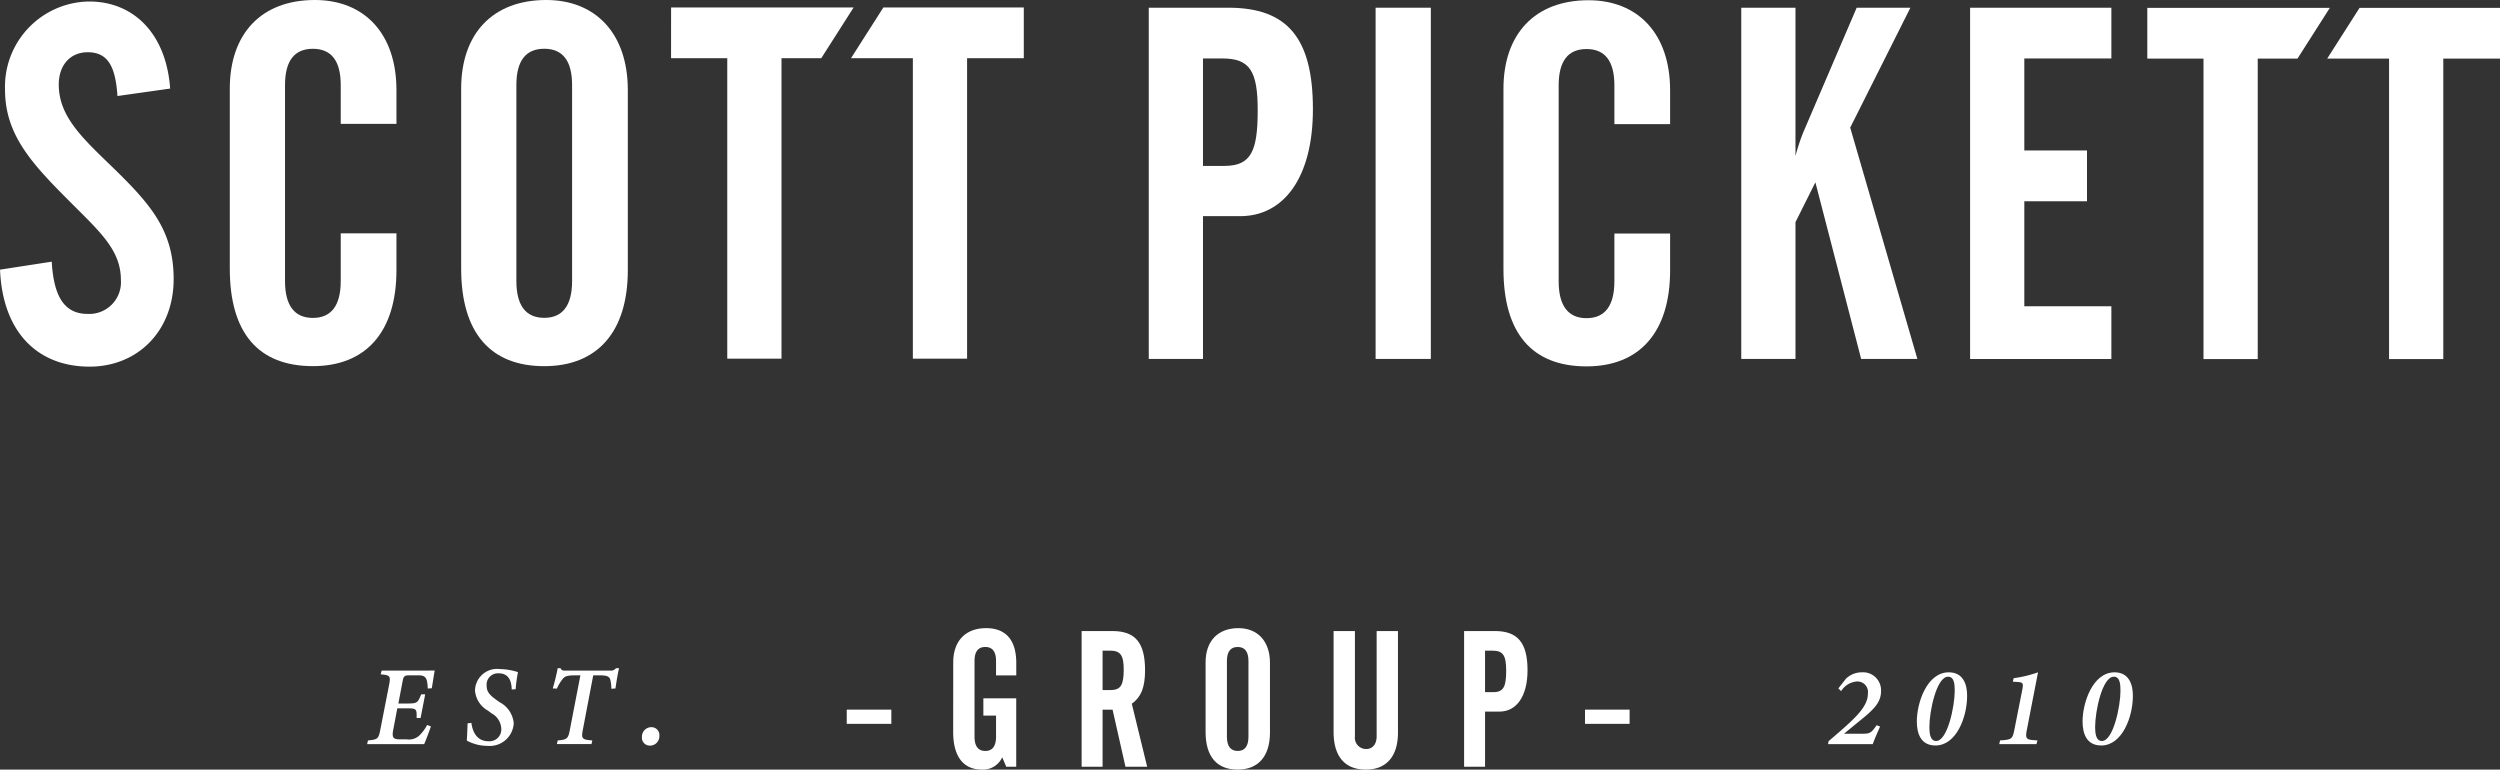 <svg xmlns="http://www.w3.org/2000/svg" width="272" height="83.733" viewBox="0 0 272 83.733">
  <rect x="0" y="0" width="272" height="83.733" fill="#333333" stroke="none"/>
  <g id="Group_6188" data-name="Group 6188" transform="translate(-269.235 -267.235)">
    <g id="Group_4558" data-name="Group 4558" transform="translate(269.235 267.235)">
      <path id="Path_10261" data-name="Path 10261" d="M274.864,295.737c.217,3.843,1.407,5.683,3.9,5.683a3.451,3.451,0,0,0,3.625-3.681c0-3.192-2.164-5.142-5.3-8.281-4.276-4.275-7.308-7.414-7.308-12.448a9.274,9.274,0,0,1,9.147-9.58c4.871,0,8.389,3.519,8.822,9.472l-5.736.812c-.217-3.3-1.083-4.763-3.247-4.763-1.841,0-3.139,1.353-3.139,3.517,0,3.464,2.543,5.792,5.9,9.04,4.059,3.95,6.6,6.819,6.6,12.124,0,5.628-3.9,9.525-9.147,9.525-5.736,0-9.471-3.843-9.742-10.553Z" transform="translate(-269.235 -267.267)" fill="#fff"/>
      <path id="Path_10262" data-name="Path 10262" d="M299.2,276.87c0-5.953,3.41-9.635,9.256-9.635,5.358,0,8.876,3.627,8.876,9.8v3.68h-6.062v-4.221c0-2.652-1.029-3.951-3.031-3.951s-3.031,1.3-3.031,3.951v21.325c0,2.653,1.028,4.005,3.031,4.005s3.031-1.353,3.031-4.005v-5.2h6.062v4.005c0,6.765-3.356,10.446-9.092,10.446-5.953,0-9.04-3.626-9.04-10.608Z" transform="translate(-274.198 -267.235)" fill="#fff"/>
      <path id="Path_10263" data-name="Path 10263" d="M341.437,276.49c0-2.652-1.028-3.951-3.031-3.951s-3.031,1.3-3.031,3.951v21.326c0,2.652,1.028,4,3.031,4s3.031-1.353,3.031-4Zm-2.814-9.255c5.358,0,8.876,3.627,8.876,9.8v19.593c0,6.764-3.356,10.446-9.093,10.446-5.845,0-9.038-3.626-9.038-10.608V276.87c0-5.953,3.409-9.635,9.255-9.635" transform="translate(-279.193 -267.235)" fill="#fff"/>
    </g>
    <path id="Path_10264" data-name="Path 10264" d="M356.741,268.209H376.6l-3.522,5.521h-4.325V306.42h-5.9V273.729h-6.116Z" transform="translate(-14.491 -0.161)" fill="#fff"/>
    <path id="Path_10265" data-name="Path 10265" d="M383.721,268.209H399v5.521h-6.17V306.42h-5.9V273.729H380.2Z" transform="translate(-18.376 -0.161)" fill="#fff"/>
    <path id="Path_10266" data-name="Path 10266" d="M549.229,268.259h19.862l-3.522,5.521h-4.325v32.691h-5.9V273.78h-6.115Z" transform="translate(-46.368 -0.17)" fill="#fff"/>
    <path id="Path_10267" data-name="Path 10267" d="M576.209,268.259l-3.523,5.521h6.732v32.691h5.9V273.78h6.17v-5.521Z" transform="translate(-50.253 -0.17)" fill="#fff"/>
    <g id="Group_4559" data-name="Group 4559" transform="translate(394.221 268.074)">
      <path id="Path_10268" data-name="Path 10268" d="M427.253,285.452c2.922,0,3.626-1.624,3.626-6.062,0-4.275-.865-5.628-3.843-5.628h-2.11v11.69Zm-8.226-17.211h8.659c6.386,0,9.2,3.247,9.2,11.041,0,7.47-3.193,11.637-7.9,11.637h-4.059v15.534h-5.9Z" transform="translate(-419.027 -268.241)" fill="#fff"/>
    </g>
    <rect id="Rectangle_4484" data-name="Rectangle 4484" width="6.008" height="38.212" transform="translate(418.901 268.075)" fill="#fff"/>
    <g id="Group_4560" data-name="Group 4560" transform="translate(432.811 267.263)">
      <path id="Path_10269" data-name="Path 10269" d="M465.276,276.9c0-5.953,3.41-9.634,9.255-9.634,5.359,0,8.877,3.626,8.877,9.8v3.68h-6.062v-4.221c0-2.652-1.029-3.95-3.031-3.95s-3.032,1.3-3.032,3.95v21.326c0,2.652,1.029,4.005,3.032,4.005s3.031-1.353,3.031-4.005v-5.2h6.062v4.005c0,6.766-3.356,10.446-9.092,10.446-5.954,0-9.04-3.626-9.04-10.608Z" transform="translate(-465.276 -267.268)" fill="#fff"/>
      <path id="Path_10270" data-name="Path 10270" d="M496.283,268.241h5.9V284.37a22.2,22.2,0,0,1,.813-2.489l5.845-13.64h5.845l-6.548,13.044,7.307,25.168h-6.116l-4.98-19.214-2.165,4.331v14.884h-5.9Z" transform="translate(-470.411 -267.429)" fill="#fff"/>
    </g>
    <path id="Path_10271" data-name="Path 10271" d="M526.122,268.241h15.371v5.521h-9.472v10.012h6.82V289.3h-6.82v11.42h9.472v5.738H526.122Z" transform="translate(-42.541 -0.167)" fill="#fff"/>
    <g id="Group_4561" data-name="Group 4561" transform="translate(309.178 339.933)">
      <path id="Path_10272" data-name="Path 10272" d="M322.791,354.675c.622,0,1.208,0,1.67-.012-.081.39-.216,1.343-.319,1.933l-.438.028c-.049-1.168-.219-1.434-1.034-1.434h-.979c-.446,0-.6.056-.7.524l-.485,2.541h1.067c1.025,0,1.066-.146,1.418-1h.433l-.5,2.579h-.432c.016-.948.021-1.055-1.01-1.055H320.39l-.423,2.23c-.177.874-.1,1.147.69,1.147h.766a1.666,1.666,0,0,0,1.319-.378,4.427,4.427,0,0,0,.892-1.188l.413.155c-.139.417-.55,1.513-.733,1.927h-6.208l.093-.4c1.019-.087,1.15-.164,1.334-1.131l.965-4.921c.184-.964.1-1.051-.916-1.136l.106-.408Z" transform="translate(-317.106 -354.412)" fill="#fff"/>
      <path id="Path_10273" data-name="Path 10273" d="M330.6,360.33c.124.925.561,2,1.87,2a1.287,1.287,0,0,0,1.382-1.391,1.99,1.99,0,0,0-1.043-1.638l-.406-.3a2.77,2.77,0,0,1-1.409-2.18,2.4,2.4,0,0,1,2.686-2.345,6.648,6.648,0,0,1,1.99.336,15.965,15.965,0,0,0-.254,1.855l-.426.032c-.028-.847-.259-1.761-1.443-1.761a1.236,1.236,0,0,0-1.287,1.356c0,.63.322,1,.979,1.476l.427.308a2.875,2.875,0,0,1,1.542,2.282,2.615,2.615,0,0,1-2.87,2.471,4.706,4.706,0,0,1-2.24-.575c.028-.3.061-1.009.089-1.876Z" transform="translate(-319.257 -354.38)" fill="#fff"/>
      <path id="Path_10274" data-name="Path 10274" d="M348.53,354.362c-.143.527-.291,1.5-.4,2.209l-.446.025a3.944,3.944,0,0,0-.073-.805c-.078-.469-.265-.65-1.169-.65h-.727l-1.133,5.945c-.175.932-.1,1.058,1.035,1.136l-.09.4h-3.768l.094-.4c1.046-.078,1.14-.224,1.317-1.136l1.149-5.945h-.595c-.935,0-1.153.144-1.4.48a4.7,4.7,0,0,0-.562.964l-.45-.021a21.276,21.276,0,0,0,.536-2.2h.315c.131.267.25.263.583.263h4.829a.685.685,0,0,0,.615-.263Z" transform="translate(-321.115 -354.362)" fill="#fff"/>
      <path id="Path_10275" data-name="Path 10275" d="M353.8,364.059a.855.855,0,0,1-.862-.92,1.037,1.037,0,0,1,1.029-1.087.864.864,0,0,1,.87.943,1.021,1.021,0,0,1-1.037,1.065" transform="translate(-323.04 -355.635)" fill="#fff"/>
    </g>
    <rect id="Rectangle_4485" data-name="Rectangle 4485" width="4.851" height="1.547" transform="translate(361.361 344.443)" fill="#fff"/>
    <g id="Group_4562" data-name="Group 4562" transform="translate(372.947 335.578)">
      <path id="Path_10276" data-name="Path 10276" d="M393.531,352.864c0-2.3,1.317-3.722,3.575-3.722,2.133,0,3.283,1.275,3.283,3.786v1.358h-2.2v-1.569c0-1.025-.4-1.526-1.171-1.526s-1.171.5-1.171,1.526v8.24c0,1.024.4,1.547,1.171,1.547s1.171-.523,1.171-1.547v-2.3h-1.38v-1.882h3.575v7.444H399.3l-.439-1.025a2.3,2.3,0,0,1-2.2,1.338c-2.028,0-3.137-1.422-3.137-4.1Z" transform="translate(-393.531 -349.142)" fill="#fff"/>
      <path id="Path_10277" data-name="Path 10277" d="M412.551,355.937h.9c1.108,0,1.4-.606,1.4-2.237,0-1.569-.376-2.049-1.484-2.049h-.816Zm0,8.343h-2.279V349.519h3.346c2.467,0,3.555,1.233,3.555,4.265,0,1.757-.377,2.886-1.443,3.639l1.672,6.858H415.04l-1.4-6.21h-1.087Z" transform="translate(-396.303 -349.204)" fill="#fff"/>
      <path id="Path_10278" data-name="Path 10278" d="M431.1,352.717c0-1.024-.4-1.527-1.171-1.527s-1.172.5-1.172,1.527v8.239c0,1.025.4,1.547,1.172,1.547s1.171-.522,1.171-1.547Zm-1.088-3.575c2.07,0,3.429,1.4,3.429,3.785v7.57c0,2.613-1.3,4.035-3.512,4.035-2.259,0-3.493-1.4-3.493-4.1v-7.57c0-2.3,1.318-3.721,3.575-3.721" transform="translate(-398.98 -349.142)" fill="#fff"/>
      <path id="Path_10279" data-name="Path 10279" d="M445.449,349.518v11.438a1.234,1.234,0,0,0,1.213,1.4c.69,0,1.15-.5,1.15-1.4V349.518h2.32v11.041c0,2.613-1.275,4.035-3.492,4.035-2.257,0-3.512-1.4-3.512-4.1V349.518Z" transform="translate(-401.745 -349.204)" fill="#fff"/>
      <path id="Path_10280" data-name="Path 10280" d="M463.323,356.167c1.13,0,1.4-.627,1.4-2.341,0-1.652-.334-2.174-1.484-2.174h-.815v4.516Zm-3.178-6.649h3.346c2.467,0,3.555,1.254,3.555,4.265,0,2.886-1.233,4.5-3.053,4.5h-1.568v6h-2.28Z" transform="translate(-404.563 -349.204)" fill="#fff"/>
    </g>
    <rect id="Rectangle_4486" data-name="Rectangle 4486" width="4.851" height="1.547" transform="translate(441.684 344.443)" fill="#fff"/>
    <g id="Group_4563" data-name="Group 4563" transform="translate(468.131 340.381)">
      <path id="Path_10281" data-name="Path 10281" d="M509.545,355.6a2.485,2.485,0,0,1,1.761-.7,1.953,1.953,0,0,1,2.06,2.04c0,1.314-.861,2.077-2.659,3.514l-1.367,1.126h2.09c.709,0,.878-.09,1.461-.925l.372.148c-.259.584-.595,1.342-.8,1.91h-4.858l.048-.315c2.757-2.365,4.285-3.65,4.285-5.2a1.15,1.15,0,0,0-1.22-1.3,2.231,2.231,0,0,0-1.695,1.051l-.3-.3Z" transform="translate(-507.606 -354.898)" fill="#fff"/>
      <path id="Path_10282" data-name="Path 10282" d="M522.579,355.377c-1.257,0-2.036,3.744-2.036,5.467,0,.658.072,1.529.739,1.529,1.228,0,2.018-3.768,2.018-5.455,0-.715-.051-1.54-.722-1.54m-1.375,7.482c-1.61,0-2.026-1.325-2.026-2.619,0-2.029,1.1-5.341,3.479-5.341,1.624,0,2,1.411,1.993,2.547,0,2.376-1.194,5.414-3.446,5.414" transform="translate(-509.522 -354.898)" fill="#fff"/>
      <path id="Path_10283" data-name="Path 10283" d="M532.933,361.127c-.159.824-.129,1.065.538,1.135.119.013.476.037.611.049l-.11.4h-4.048l.089-.4c.1-.013.459-.033.541-.045.753-.1.835-.224,1.02-1.139l.858-4.338c.143-.748.053-.806-.6-.842-.115-.008-.333-.021-.431-.021l.089-.388a13.073,13.073,0,0,0,2.654-.639Z" transform="translate(-511.302 -354.898)" fill="#fff"/>
      <path id="Path_10284" data-name="Path 10284" d="M544.191,355.377c-1.257,0-2.036,3.744-2.036,5.467,0,.658.072,1.529.74,1.529,1.227,0,2.018-3.768,2.018-5.455,0-.715-.05-1.54-.723-1.54m-1.374,7.482c-1.611,0-2.027-1.325-2.027-2.619,0-2.029,1.1-5.341,3.479-5.341,1.624,0,2,1.411,1.994,2.547,0,2.376-1.194,5.414-3.446,5.414" transform="translate(-513.101 -354.898)" fill="#fff"/>
    </g>
  </g>
</svg>
